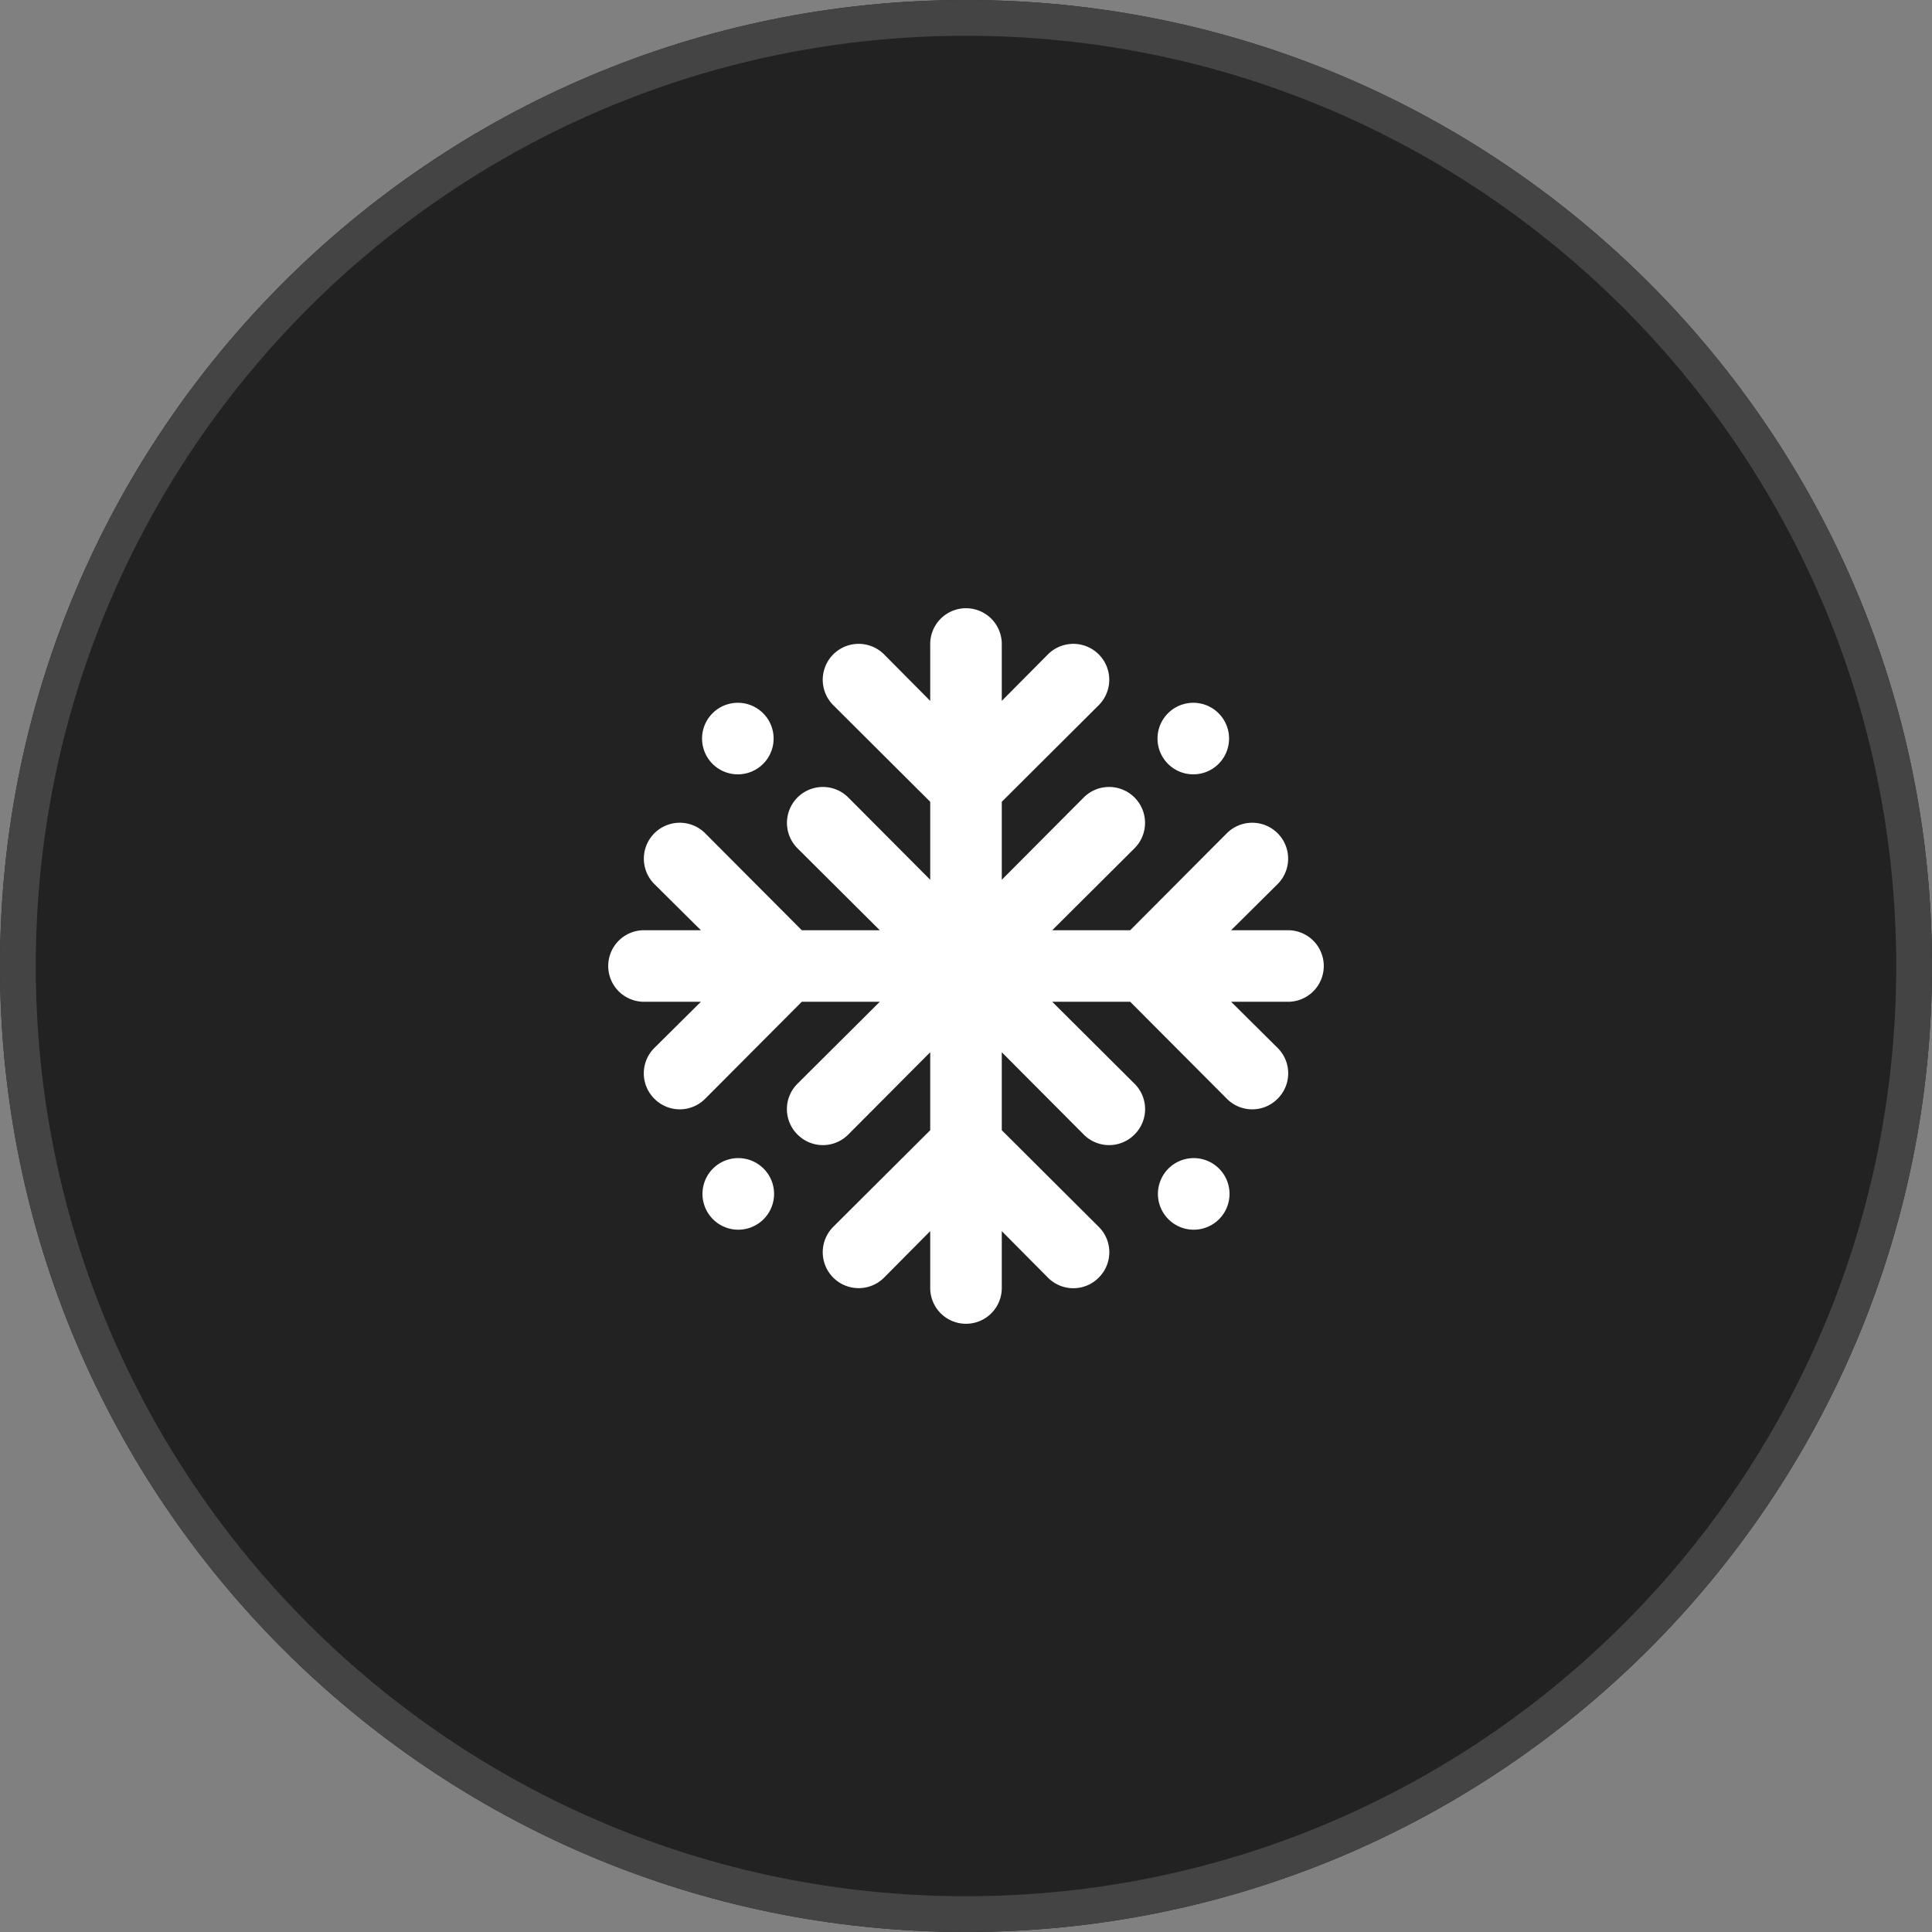 <svg xmlns="http://www.w3.org/2000/svg" width="54" height="54" viewBox="0 0 54 54"><rect x="0" y="0" width="54" height="54" fill="#808080" stroke="none"/><defs><clipPath id="4xuqa"><path fill="#fff" d="M27 0c14.912 0 27 12.088 27 27S41.912 54 27 54 0 41.912 0 27 12.088 0 27 0z"/></clipPath></defs><g><g><path fill="#222" d="M27 0c14.912 0 27 12.088 27 27S41.912 54 27 54 0 41.912 0 27 12.088 0 27 0z"/><path fill="none" stroke="#444" stroke-miterlimit="20" stroke-width="2" d="M27 0v0c14.912 0 27 12.088 27 27v0c0 14.912-12.088 27-27 27v0C12.088 54 0 41.912 0 27v0C0 12.088 12.088 0 27 0z" clip-path="url(&quot;#4xuqa&quot;)"/></g><g><path fill="#fff" d="M19.93 32.66a1 1 0 1 1 1.41 1.42 1 1 0 0 1-1.41-1.42zm14.14-11.32a1 1 0 1 1-1.41-1.418 1 1 0 0 1 1.41 1.418zm-12.73 0a1 1 0 1 1-1.41-1.418 1 1 0 0 1 1.41 1.418zm11.32 11.32a1 1 0 1 1 1.41 1.42 1 1 0 0 1-1.41-1.42zM36 26a1 1 0 0 1 0 2h-1.59l1.3 1.29a1 1 0 0 1 0 1.42.999.999 0 0 1-1.42 0L31.59 28h-2.18l2.3 2.29a1 1 0 0 1 0 1.42.999.999 0 0 1-1.42 0L28 29.41v2.18l2.71 2.7a1 1 0 0 1 0 1.42.999.999 0 0 1-1.42 0L28 34.41V36a1 1 0 0 1-2 0v-1.59l-1.29 1.3a1.003 1.003 0 1 1-1.42-1.42l2.71-2.7v-2.18l-2.29 2.3a.999.999 0 0 1-1.42 0 1 1 0 0 1 0-1.42l2.3-2.29h-2.18l-2.7 2.71a.999.999 0 0 1-1.42 0 1 1 0 0 1 0-1.42l1.3-1.29H18a1 1 0 1 1 0-2h1.59l-1.3-1.29a1.004 1.004 0 1 1 1.42-1.42l2.7 2.71h2.18l-2.3-2.29a1.004 1.004 0 0 1 1.42-1.42l2.29 2.3v-2.18l-2.71-2.7a1.004 1.004 0 1 1 1.42-1.42l1.29 1.3V18a1 1 0 0 1 2 0v1.59l1.29-1.3a1.004 1.004 0 0 1 1.42 1.42L28 22.41v2.18l2.29-2.3a1.004 1.004 0 1 1 1.42 1.42L29.41 26h2.18l2.7-2.71a1.004 1.004 0 0 1 1.42 1.42L34.41 26z"/></g></g></svg>